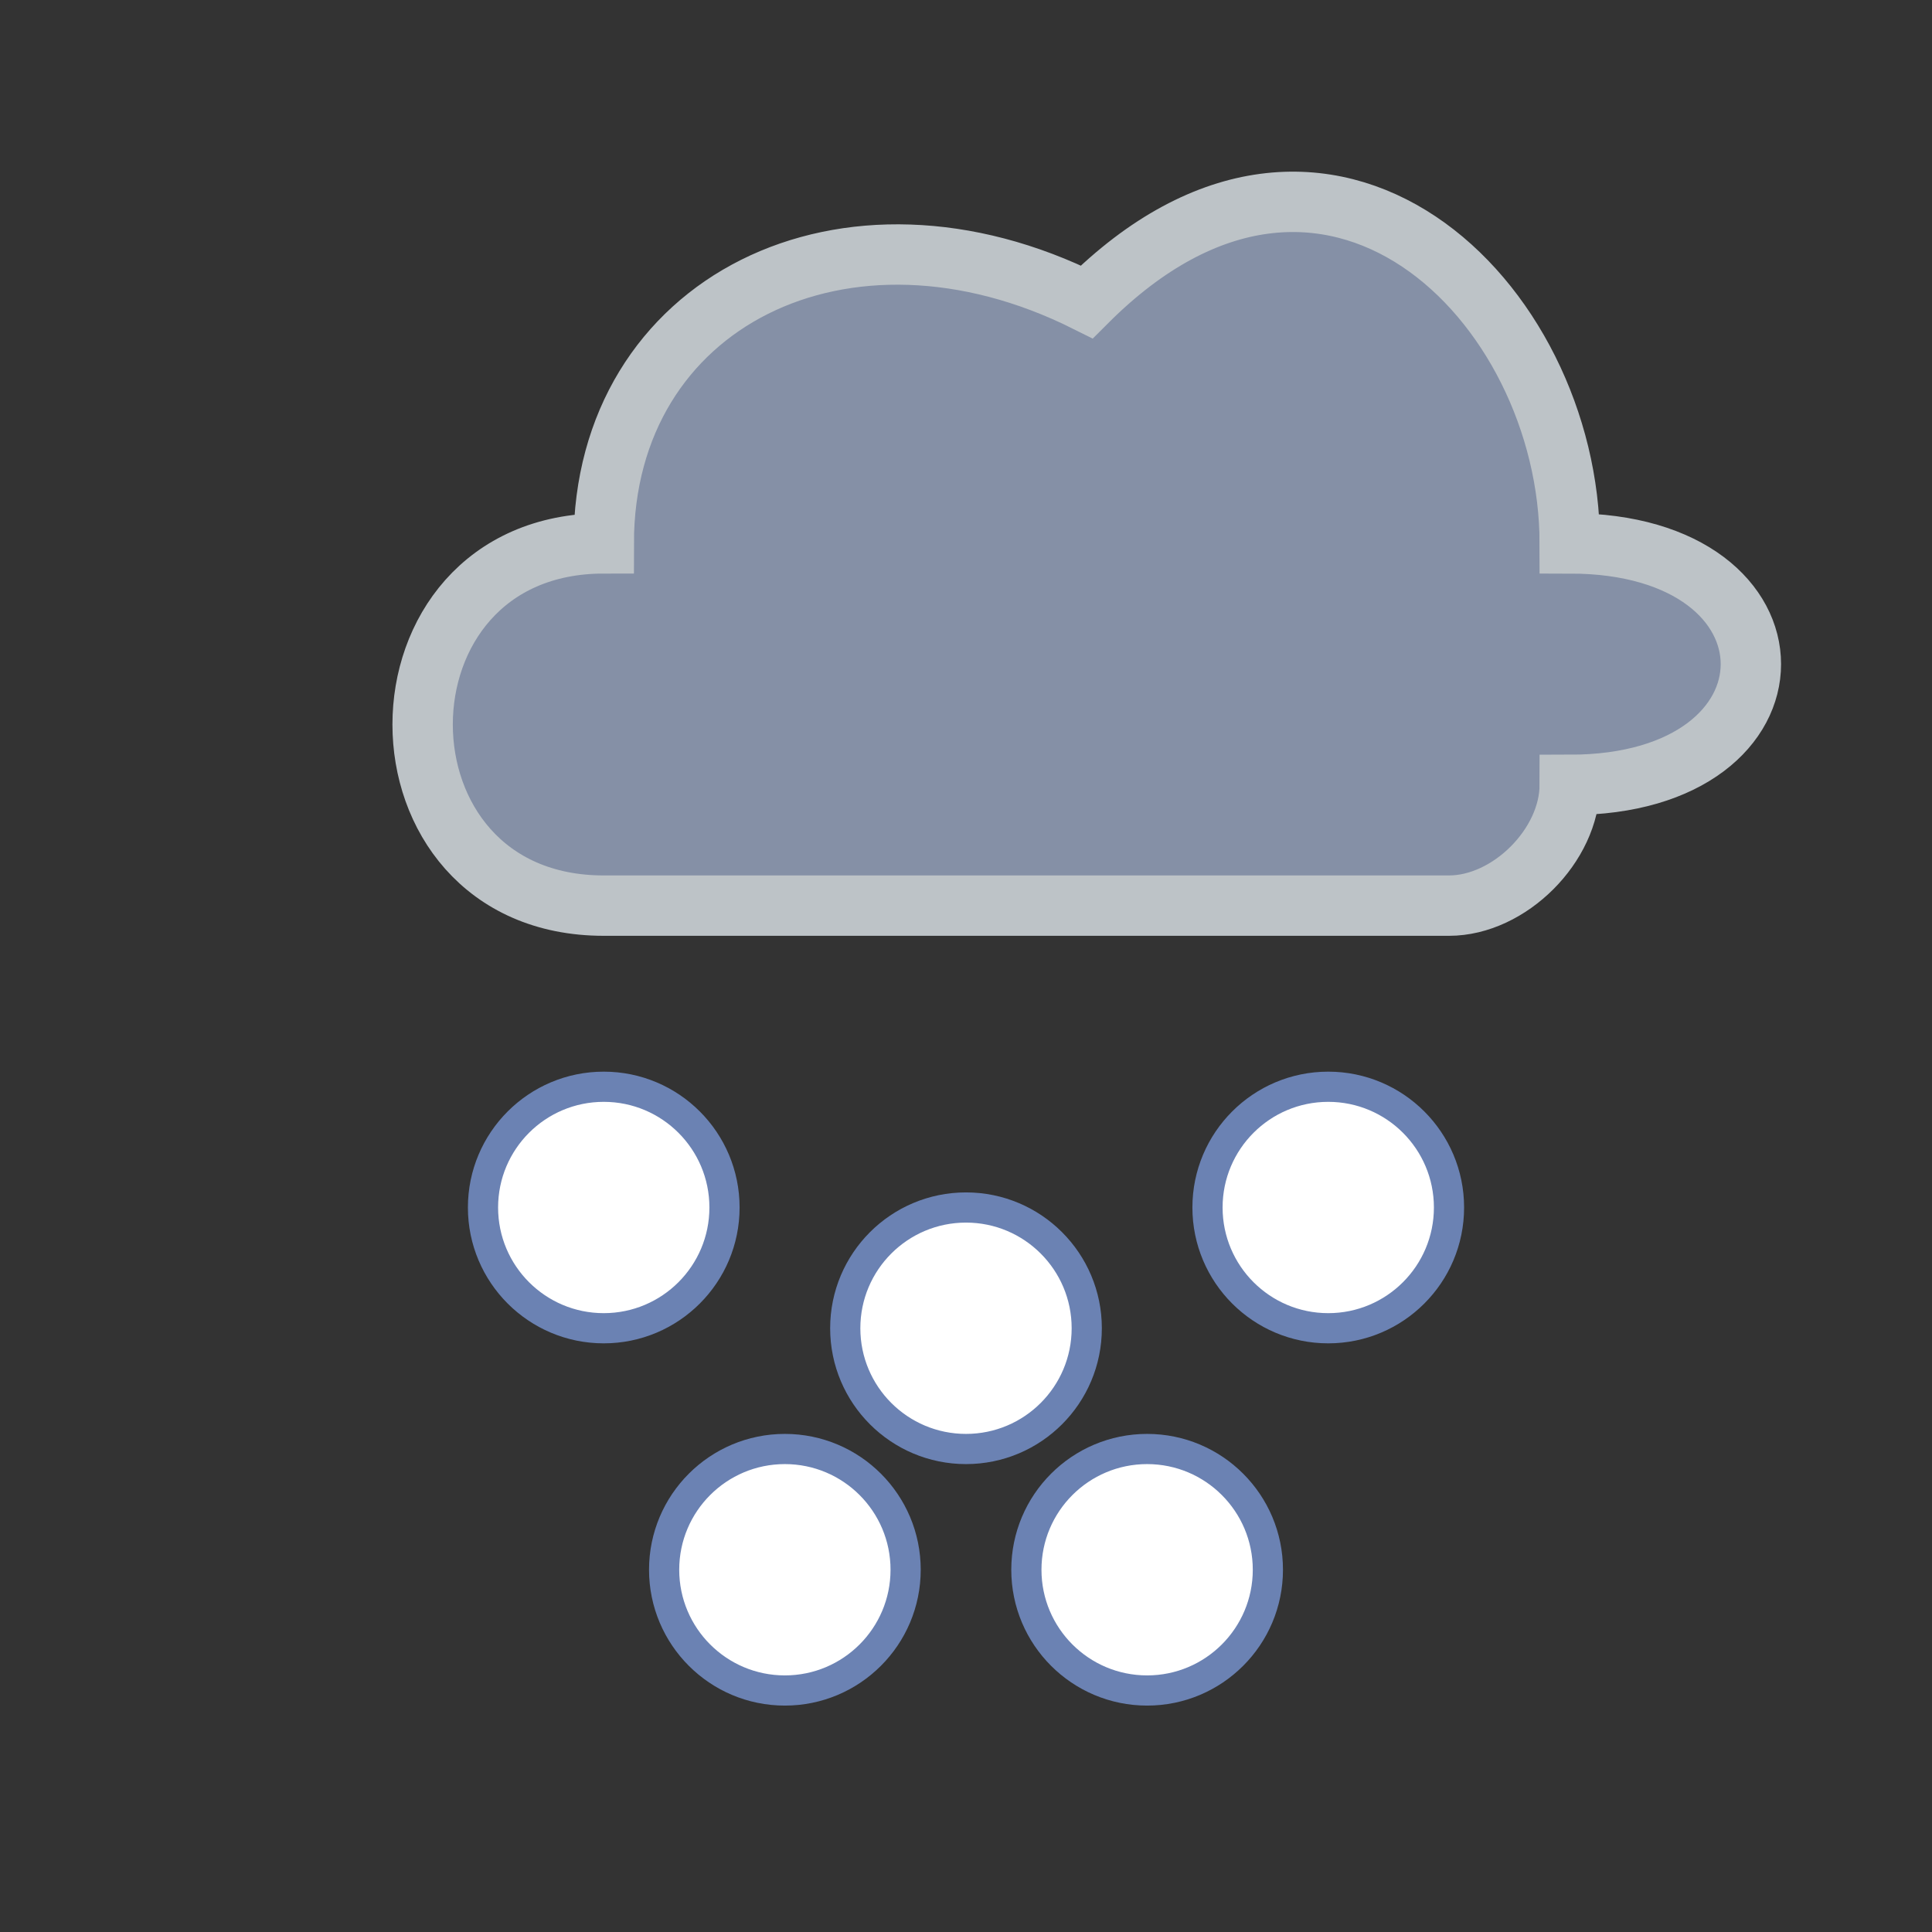 <?xml version="1.0" encoding="UTF-8"?>
<svg xmlns="http://www.w3.org/2000/svg" width="32" height="32" viewBox="0 0 32 32">
  <rect x="0" y="0" width="32" height="32" fill="#333333" stroke="none"/>
  <path d="M24 15H10C6 15 6 9 10 9C10 5 14 3 18 5C22 1 26 5 26 9C30 9 30 13 26 13C26 14 25 15 24 15Z" 
    fill="#8590a6" stroke="#bdc3c7" stroke-width="1"/>
  <circle cx="10" cy="20" r="2" fill="white" stroke="#6b82b3" stroke-width="0.5"/>
  <circle cx="16" cy="22" r="2" fill="white" stroke="#6b82b3" stroke-width="0.5"/>
  <circle cx="22" cy="20" r="2" fill="white" stroke="#6b82b3" stroke-width="0.5"/>
  <circle cx="13" cy="26" r="2" fill="white" stroke="#6b82b3" stroke-width="0.5"/>
  <circle cx="19" cy="26" r="2" fill="white" stroke="#6b82b3" stroke-width="0.5"/>
</svg>